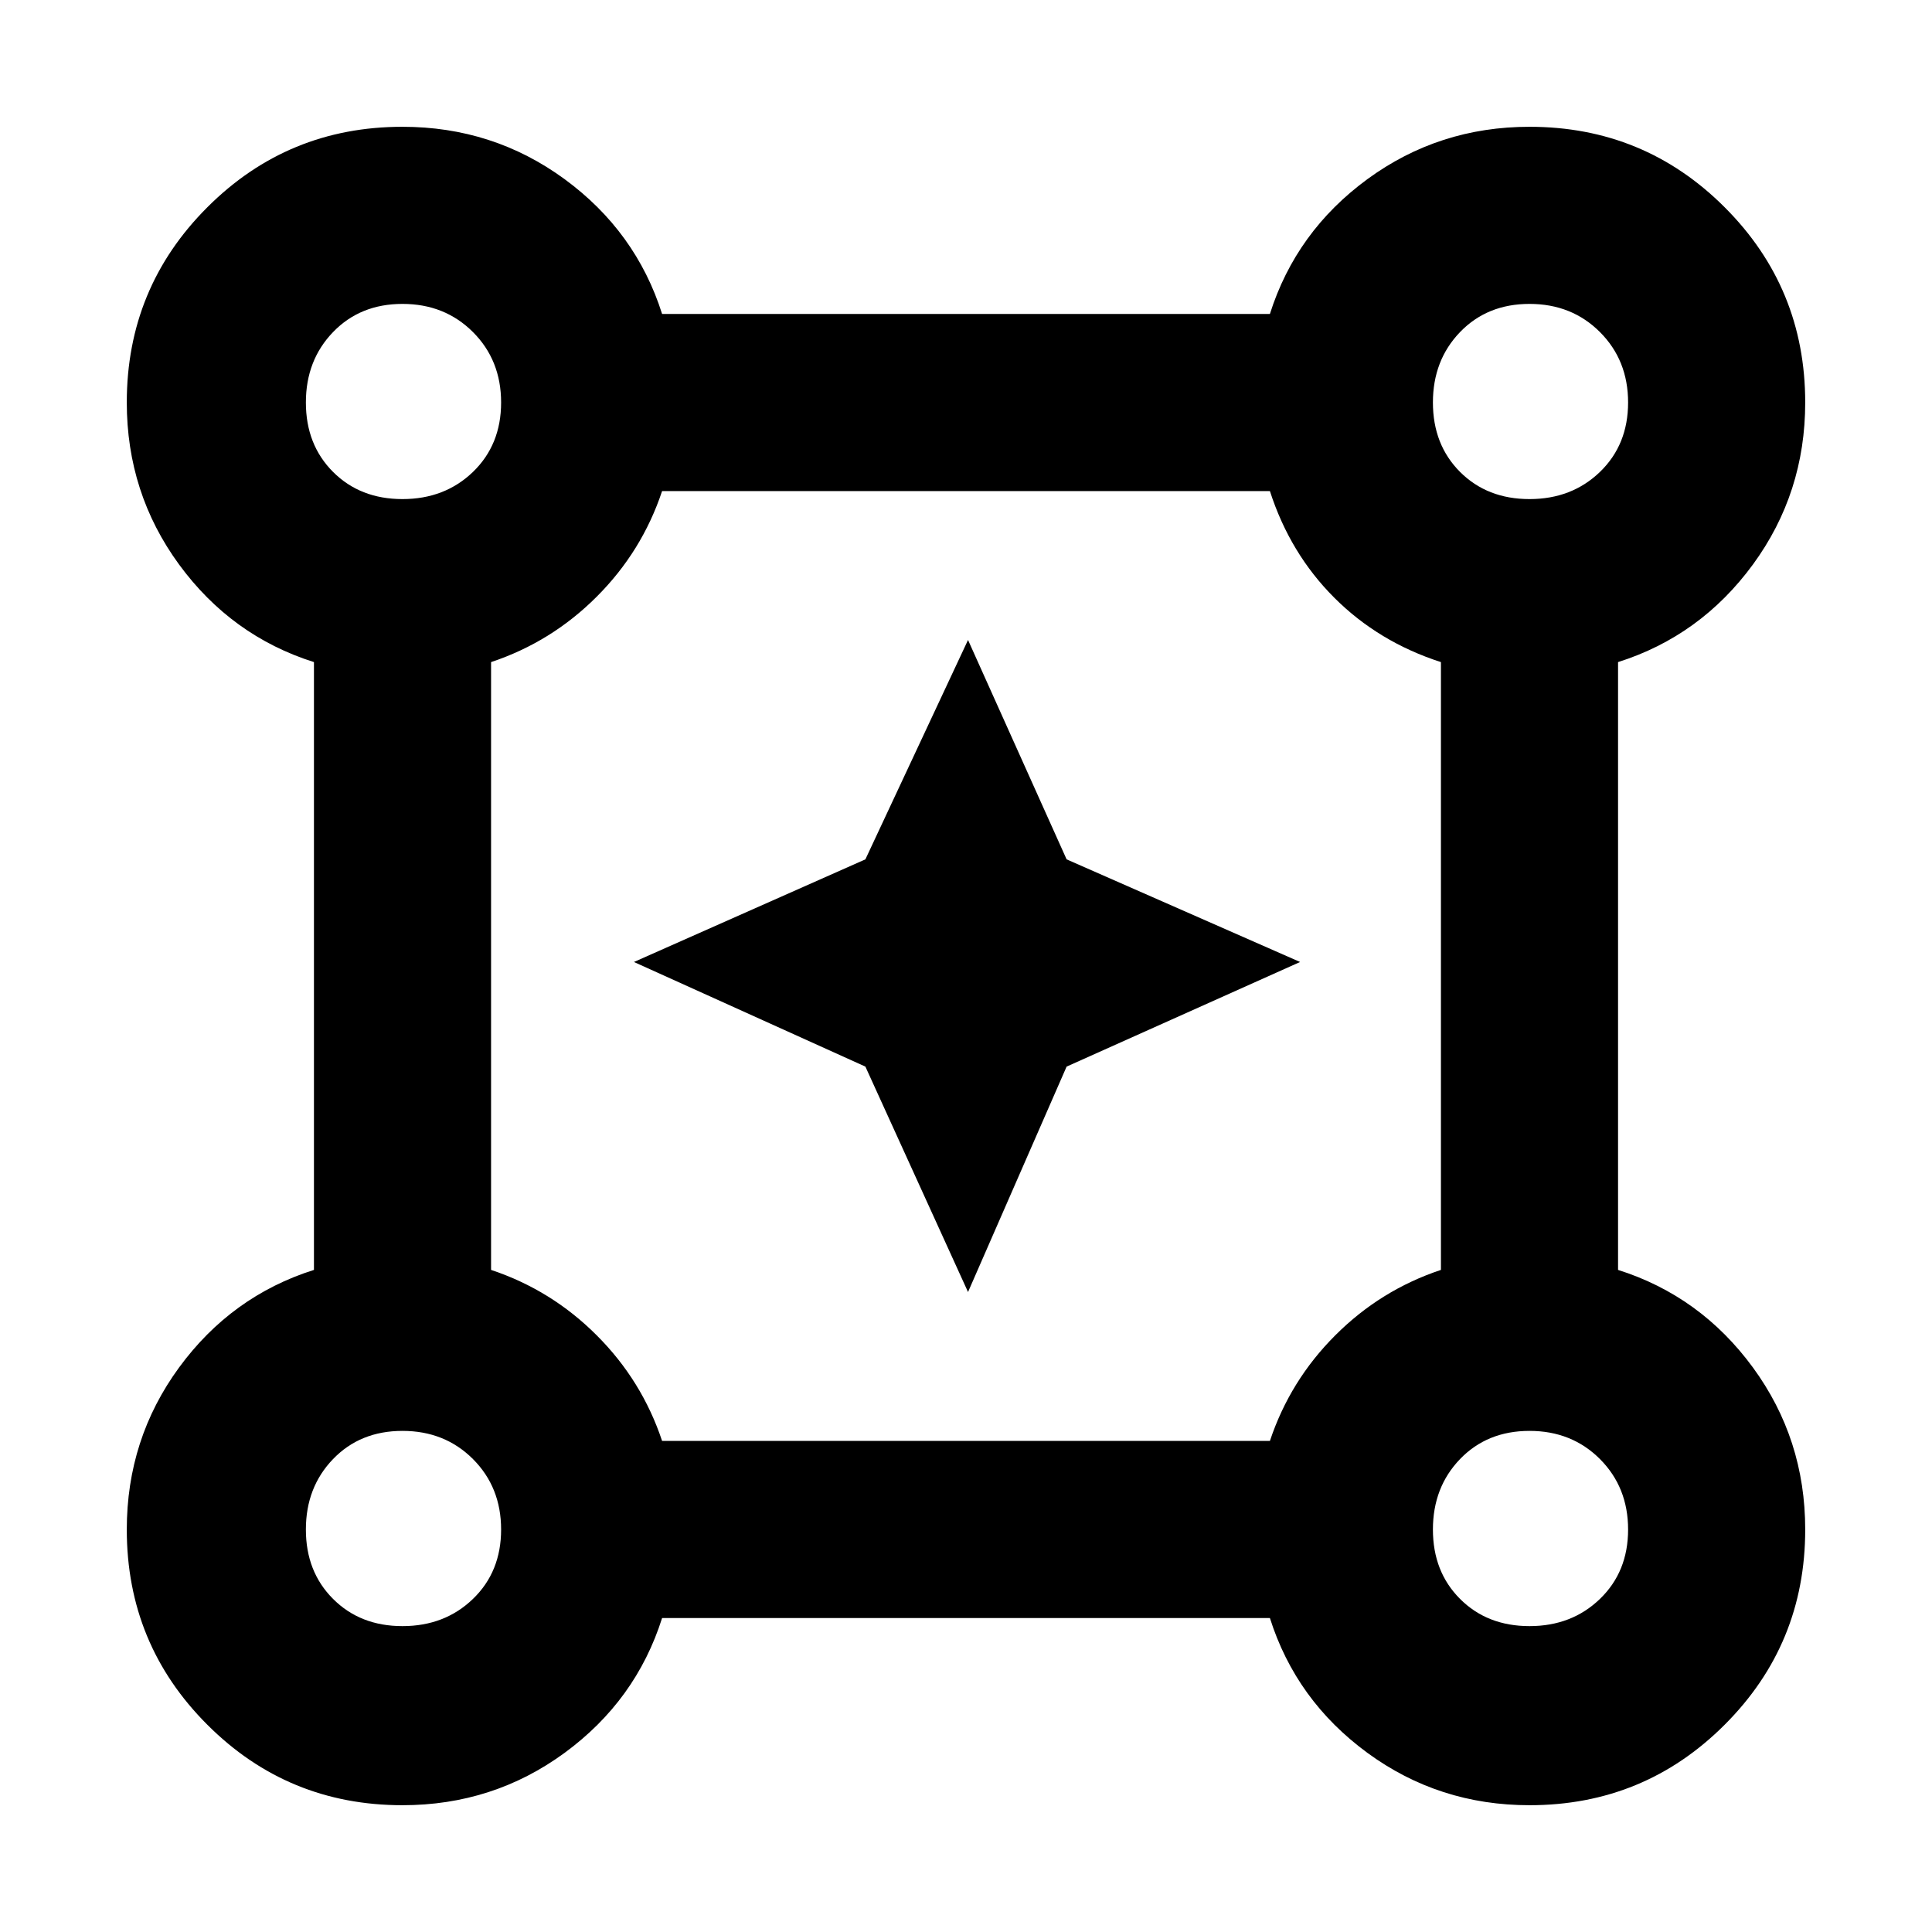 <svg xmlns="http://www.w3.org/2000/svg" height="40" width="40"><path d="M8.333 37.375q-2.375 0-4.041-1.667-1.667-1.666-1.667-4.041 0-1.875 1.083-3.355 1.084-1.479 2.792-2.02V13.708q-1.708-.541-2.792-2.02-1.083-1.48-1.083-3.355 0-2.375 1.667-4.041 1.666-1.667 4.041-1.667 1.875 0 3.355 1.083 1.479 1.084 2.02 2.792h12.584q.541-1.708 2.02-2.792 1.48-1.083 3.355-1.083 2.375 0 4.041 1.667 1.667 1.666 1.667 4.041 0 1.875-1.083 3.355-1.084 1.479-2.792 2.02v12.584q1.708.541 2.792 2.02 1.083 1.48 1.083 3.355 0 2.375-1.667 4.041-1.666 1.667-4.041 1.667-1.875 0-3.355-1.083-1.479-1.084-2.02-2.792H13.708q-.541 1.708-2.02 2.792-1.48 1.083-3.355 1.083Zm0-27.042q.875 0 1.459-.562.583-.563.583-1.438t-.583-1.458q-.584-.583-1.459-.583-.875 0-1.437.583-.563.583-.563 1.458t.563 1.438q.562.562 1.437.562Zm23.334 0q.875 0 1.458-.562.583-.563.583-1.438t-.583-1.458q-.583-.583-1.458-.583t-1.438.583q-.562.583-.562 1.458t.562 1.438q.563.562 1.438.562Zm-17.959 19.5h12.584q.416-1.25 1.354-2.187.937-.938 2.187-1.354V13.708q-1.291-.416-2.208-1.333-.917-.917-1.333-2.208H13.708q-.416 1.25-1.354 2.187-.937.938-2.187 1.354v12.584q1.25.416 2.187 1.354.938.937 1.354 2.187Zm17.959 3.834q.875 0 1.458-.563.583-.562.583-1.437t-.583-1.459q-.583-.583-1.458-.583t-1.438.583q-.562.584-.562 1.459 0 .875.562 1.437.563.563 1.438.563Zm-23.334 0q.875 0 1.459-.563.583-.562.583-1.437t-.583-1.459q-.584-.583-1.459-.583-.875 0-1.437.583-.563.584-.563 1.459 0 .875.563 1.437.562.563 1.437.563Zm0-25.334Zm23.334 0Zm0 23.334Zm-23.334 0Zm11.709-4.917-2.125-4.667-4.792-2.166 4.792-2.125 2.125-4.542 2.041 4.542 4.834 2.125-4.834 2.166Z"/></svg>